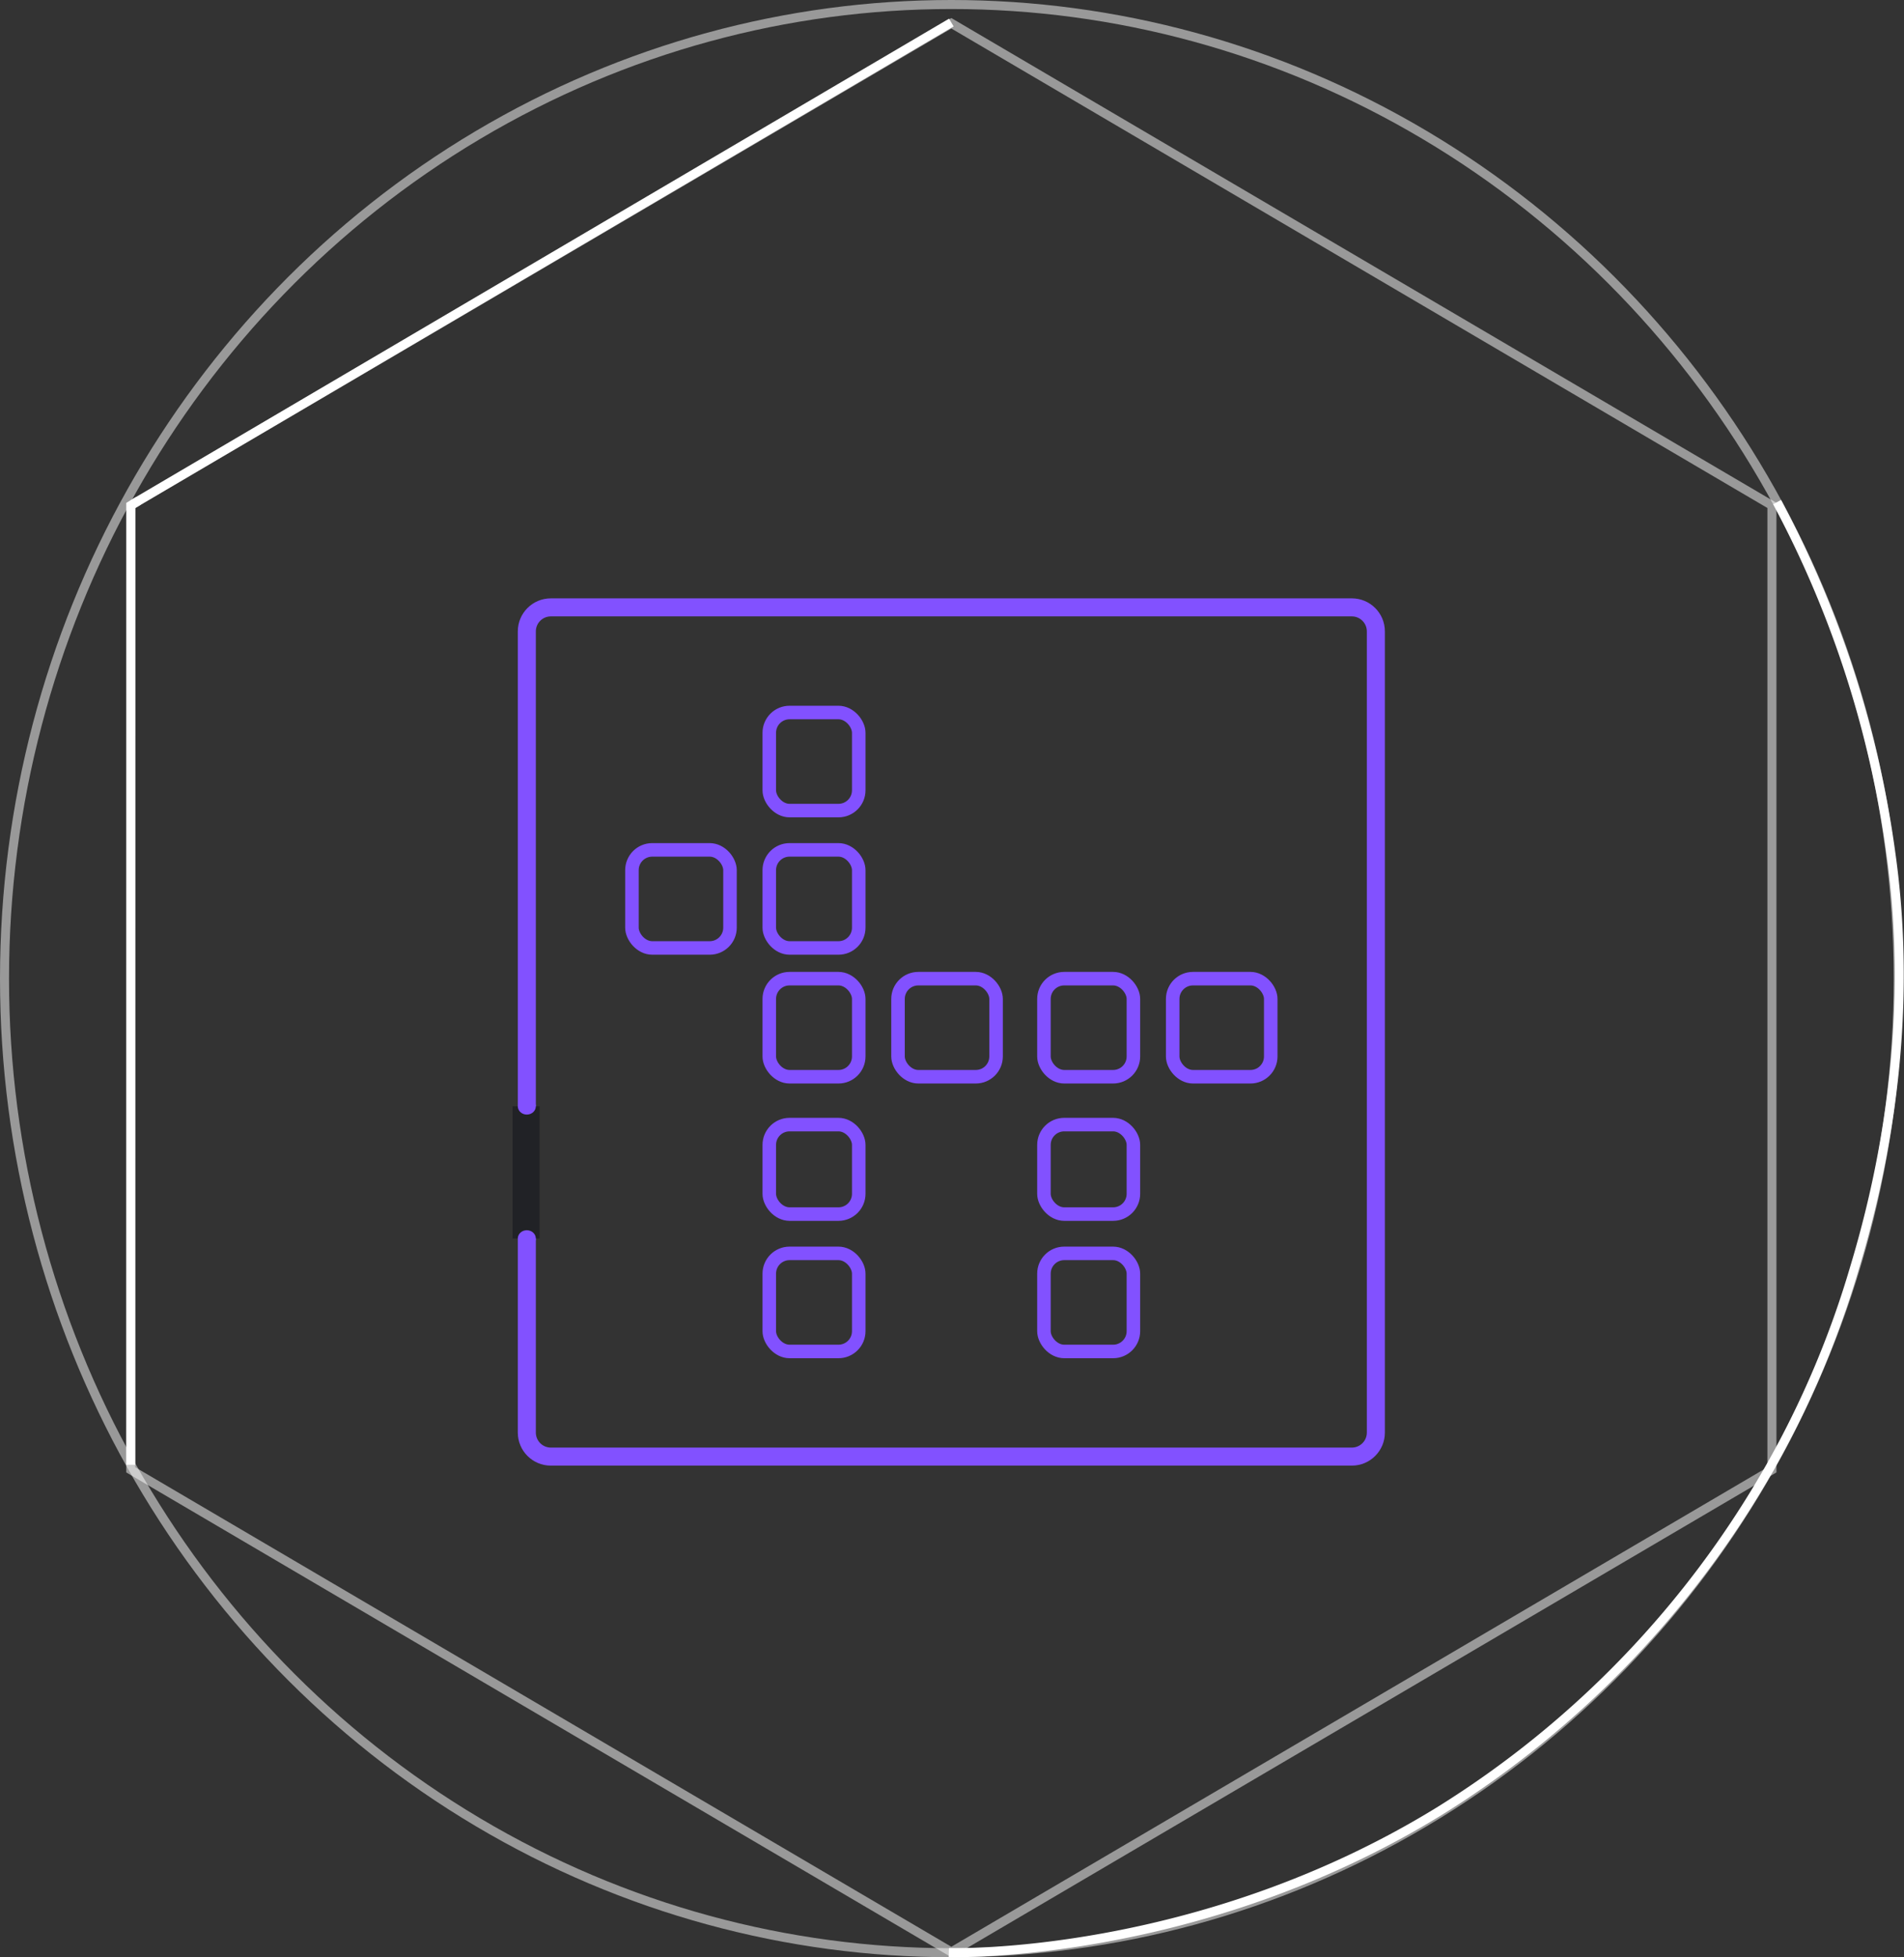 <svg xmlns="http://www.w3.org/2000/svg" id="cross" width="211.147" height="217.009" viewBox="0 0 211.147 217.009"><rect x="0" y="0" width="211.147" height="217.009" fill="#333333" stroke="none"/><g id="Group_17" data-name="Group 17"><g id="Group_11" data-name="Group 11"><g id="Polygon_2" fill="none" data-name="Polygon 2" opacity=".5"><path stroke="none" d="M161.25,0,215,91.5,161.25,183H53.75L0,91.5,53.75,0Z" transform="translate(197 2) rotate(90)"/><path fill="#fff" stroke="none" d="M 54.322 1 L 1.16 91.5 L 54.322 182 L 160.678 182 L 213.84 91.5 L 160.678 1 L 54.322 1 M 53.75 0 L 161.25 0 L 215 91.5 L 161.25 183 L 53.75 183 L 0 91.5 L 53.75 0 Z" transform="translate(197 2) rotate(90)"/></g><g id="Ellipse_4" fill="none" stroke="#fff" stroke-width="1" data-name="Ellipse 4" opacity=".5"><ellipse cx="105.5" cy="108.5" stroke="none" rx="105.5" ry="108.5"/><ellipse cx="105.5" cy="108.5" fill="none" rx="105" ry="108"/></g><path id="Path_7" fill="none" stroke="#fff" stroke-width="1" d="M.854.026.008.546,0,106.9" data-name="Path 7" transform="translate(14.5 55.5)"/><line id="Line_14" x1="90.767" y2="53.396" fill="none" stroke="#fff" stroke-width="1" data-name="Line 14" transform="translate(14.733 2.5)"/><path id="Path_8" fill="none" stroke="#fff" stroke-width="1" d="M91.575.165a115.455,115.455,0,0,1,12.612,38.917c1.891,13.364,1.082,29.059-4.01,45.936a104.23,104.23,0,0,1-9.38,22.155,107.313,107.313,0,0,1-36.58,38.069C27.248,161.871-.28,160.985-.28,160.985" data-name="Path 8" transform="translate(105.5 55.5)"/></g><g id="Group_13" data-name="Group 13" transform="translate(57.423 66.34)"><g id="Path_14" fill="none" data-name="Path 14"><path stroke="none" d="M3.663,0H92.492a3.663,3.663,0,0,1,3.663,3.663V92.492a3.663,3.663,0,0,1-3.663,3.663H3.663A3.663,3.663,0,0,1,0,92.492V3.663A3.663,3.663,0,0,1,3.663,0Z"/><path fill="#8251ff" stroke="none" d="M 3.663 2 C 2.746 2 2 2.746 2 3.663 L 2 92.492 C 2 93.409 2.746 94.155 3.663 94.155 L 92.492 94.155 C 93.409 94.155 94.155 93.409 94.155 92.492 L 94.155 3.663 C 94.155 2.746 93.409 2 92.492 2 L 3.663 2 M 3.663 7.62939453125e-06 L 92.492 7.62939453125e-06 C 94.515 7.62939453125e-06 96.155 1.64 96.155 3.663 L 96.155 92.492 C 96.155 94.515 94.515 96.155 92.492 96.155 L 3.663 96.155 C 1.64 96.155 -7.62939453125e-06 94.515 -7.62939453125e-06 92.492 L -7.62939453125e-06 3.663 C -7.62939453125e-06 1.64 1.64 7.62939453125e-06 3.663 7.62939453125e-06 Z"/></g><line id="Line_19" y1="14.652" fill="none" stroke="#212226" stroke-width="3" data-name="Line 19" transform="translate(0.916 56.319)"/><ellipse id="Ellipse_7" cx=".999" cy=".916" fill="#8251ff" data-name="Ellipse 7" rx=".999" ry=".916" transform="translate(0 55.403)"/><ellipse id="Ellipse_8" cx=".999" cy=".916" fill="#8251ff" data-name="Ellipse 8" rx=".999" ry=".916" transform="translate(0 70.056)"/></g><g id="Rectangle_31" fill="none" stroke="#8251ff" stroke-width="1.5" data-name="Rectangle 31" transform="translate(69.33 93.477)"><rect width="12.374" height="12.374" stroke="none" rx="3"/><rect width="10.874" height="10.874" x=".75" y=".75" fill="none" rx="2.25"/></g><g id="Rectangle_32" fill="none" stroke="#8251ff" stroke-width="1.5" data-name="Rectangle 32" transform="translate(84.56 93.477)"><rect width="11.422" height="12.374" stroke="none" rx="3"/><rect width="9.922" height="10.874" x=".75" y=".75" fill="none" rx="2.25"/></g><g id="Rectangle_33" fill="none" stroke="#8251ff" stroke-width="1.5" data-name="Rectangle 33" transform="translate(84.56 78.247)"><rect width="11.422" height="12.374" stroke="none" rx="3"/><rect width="9.922" height="10.874" x=".75" y=".75" fill="none" rx="2.25"/></g><g id="Rectangle_34" fill="none" stroke="#8251ff" stroke-width="1.5" data-name="Rectangle 34" transform="translate(84.56 107.755)"><rect width="11.422" height="12.374" stroke="none" rx="3"/><rect width="9.922" height="10.874" x=".75" y=".75" fill="none" rx="2.25"/></g><g id="Rectangle_35" fill="none" stroke="#8251ff" stroke-width="1.5" data-name="Rectangle 35" transform="translate(84.56 123.936)"><rect width="11.422" height="11.422" stroke="none" rx="3"/><rect width="9.922" height="9.922" x=".75" y=".75" fill="none" rx="2.25"/></g><g id="Rectangle_36" fill="none" stroke="#8251ff" stroke-width="1.5" data-name="Rectangle 36" transform="translate(84.56 138.214)"><rect width="11.422" height="12.374" stroke="none" rx="3"/><rect width="9.922" height="10.874" x=".75" y=".75" fill="none" rx="2.25"/></g><g id="Rectangle_37" fill="none" stroke="#8251ff" stroke-width="1.5" data-name="Rectangle 37" transform="translate(98.837 107.755)"><rect width="12.374" height="12.374" stroke="none" rx="3"/><rect width="10.874" height="10.874" x=".75" y=".75" fill="none" rx="2.25"/></g><g id="Rectangle_38" fill="none" stroke="#8251ff" stroke-width="1.5" data-name="Rectangle 38" transform="translate(115.019 107.755)"><rect width="11.422" height="12.374" stroke="none" rx="3"/><rect width="9.922" height="10.874" x=".75" y=".75" fill="none" rx="2.25"/></g><g id="Rectangle_39" fill="none" stroke="#8251ff" stroke-width="1.5" data-name="Rectangle 39" transform="translate(129.297 107.755)"><rect width="12.374" height="12.374" stroke="none" rx="3"/><rect width="10.874" height="10.874" x=".75" y=".75" fill="none" rx="2.25"/></g><g id="Rectangle_40" fill="none" stroke="#8251ff" stroke-width="1.5" data-name="Rectangle 40" transform="translate(115.019 123.936)"><rect width="11.422" height="11.422" stroke="none" rx="3"/><rect width="9.922" height="9.922" x=".75" y=".75" fill="none" rx="2.25"/></g><g id="Rectangle_41" fill="none" stroke="#8251ff" stroke-width="1.5" data-name="Rectangle 41" transform="translate(115.019 138.214)"><rect width="11.422" height="12.374" stroke="none" rx="3"/><rect width="9.922" height="10.874" x=".75" y=".75" fill="none" rx="2.25"/></g></g></svg>